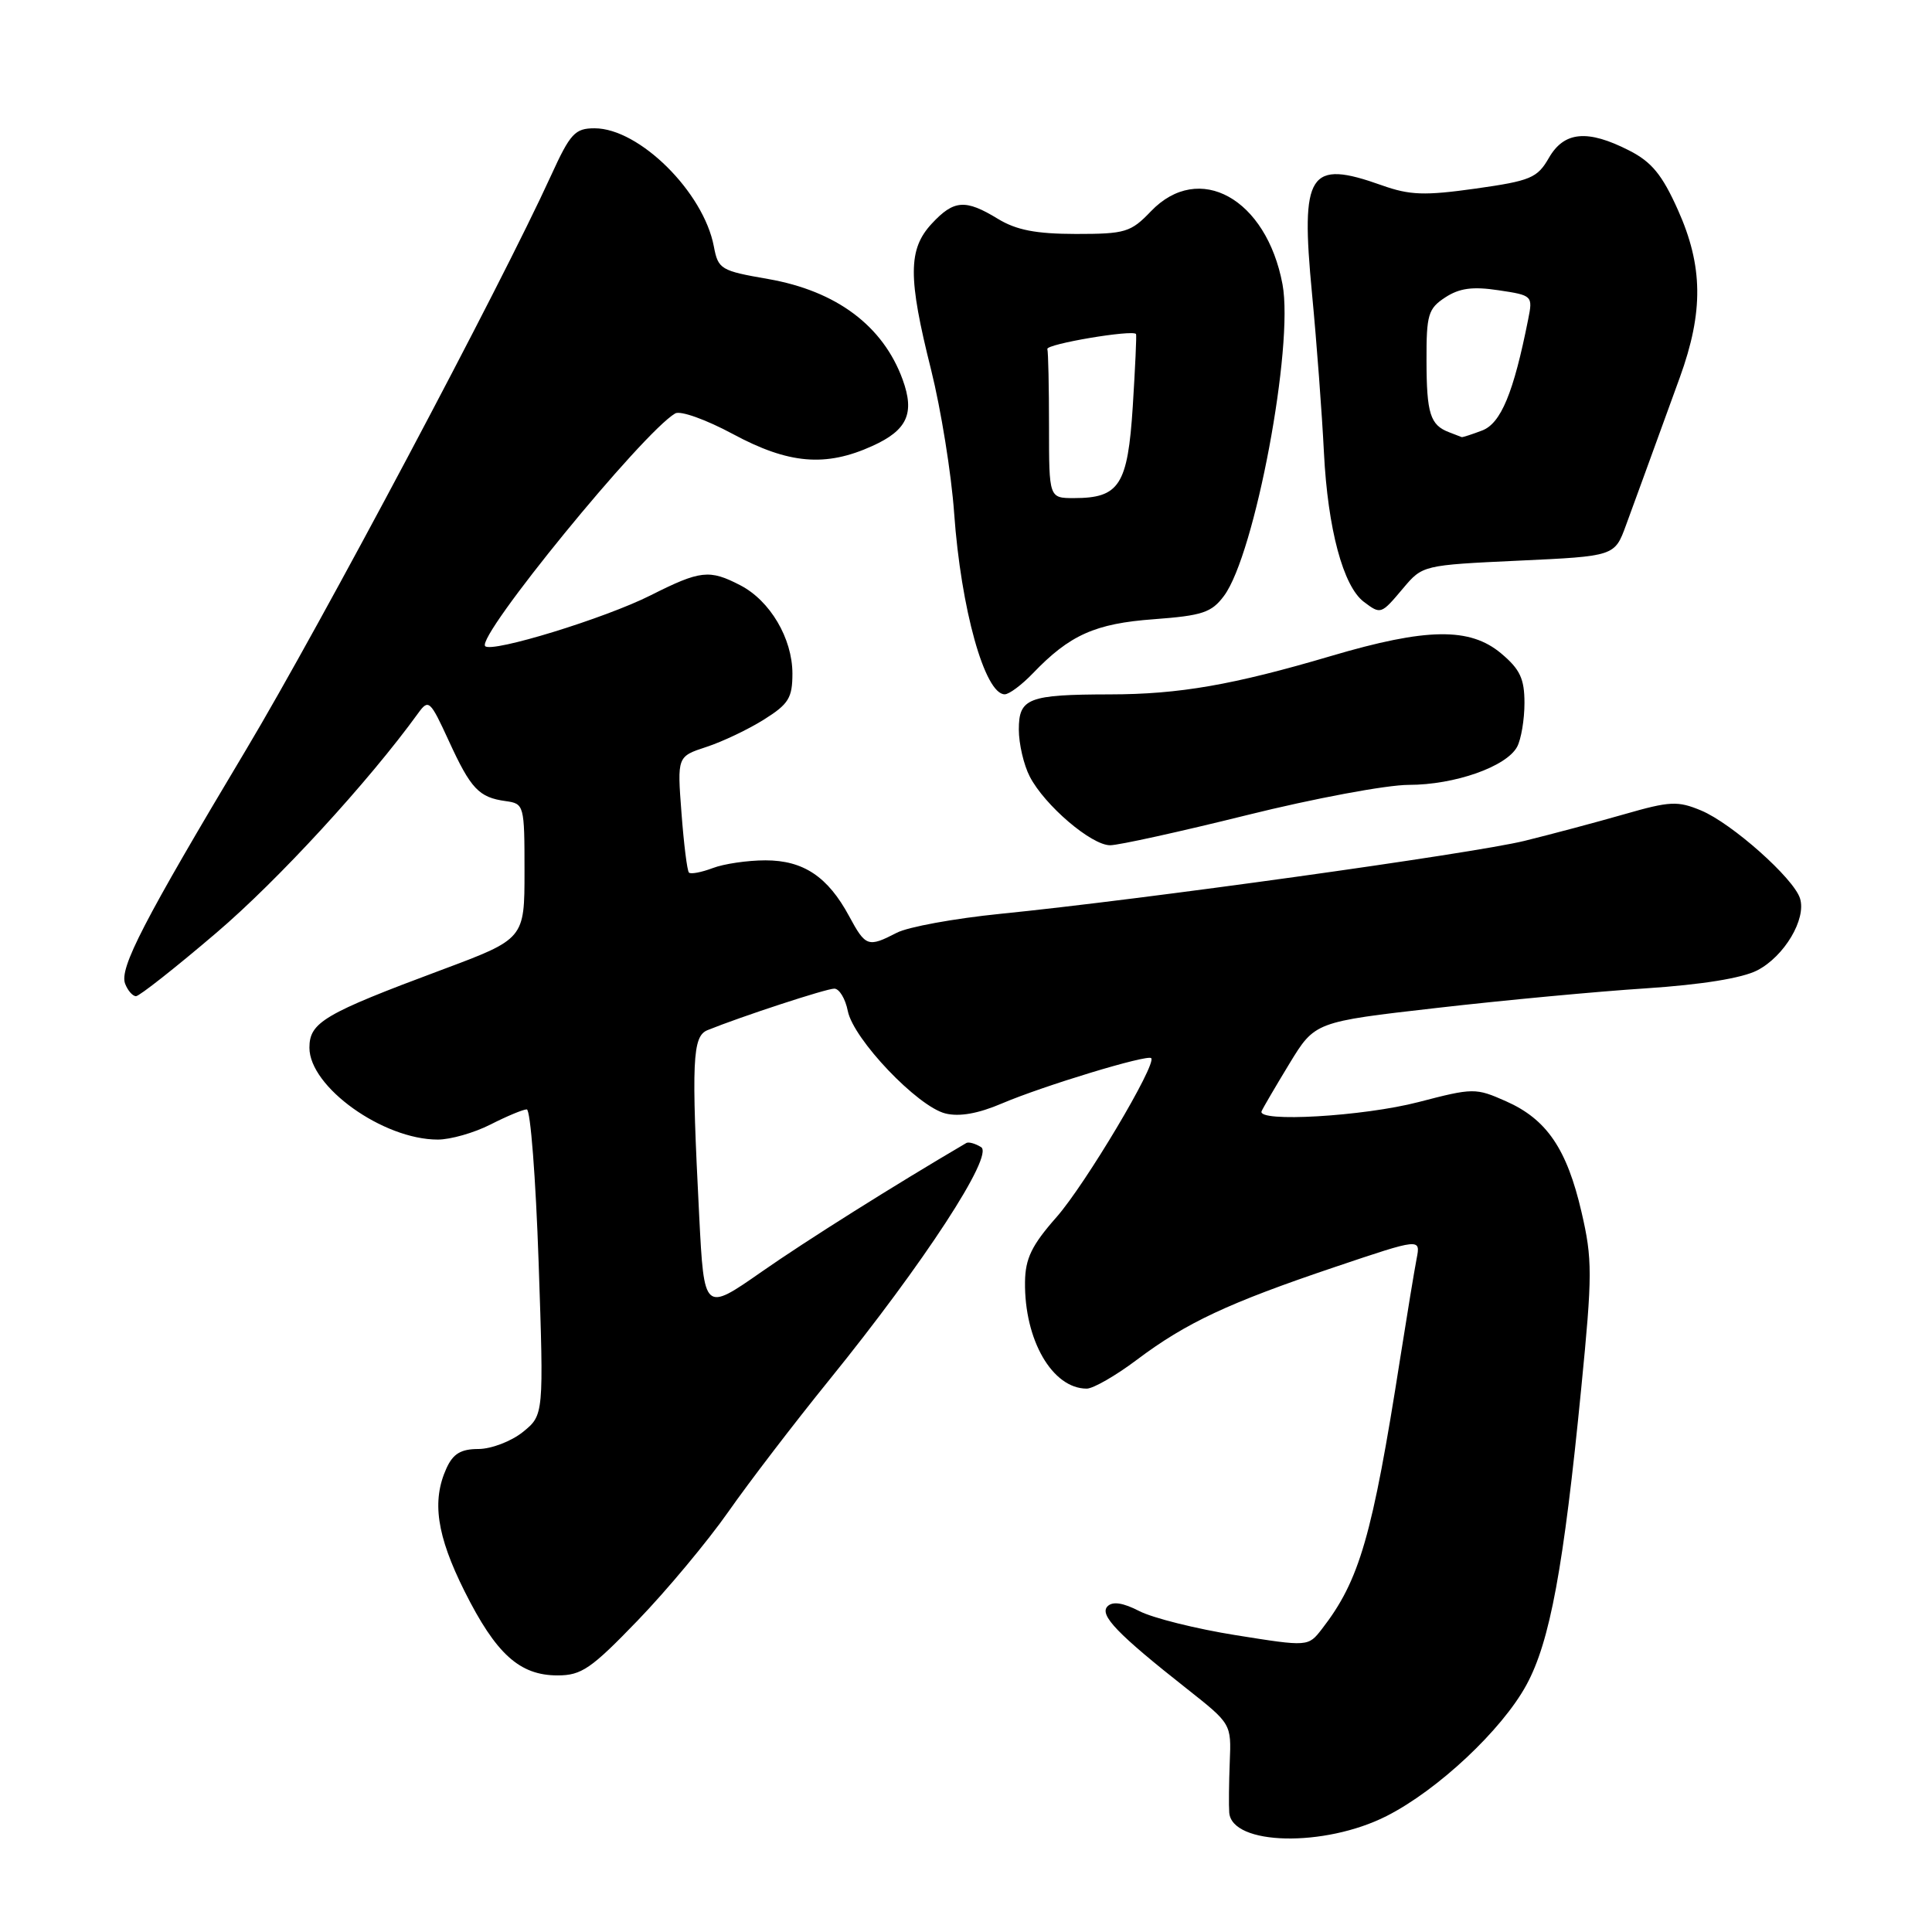 <?xml version="1.0" encoding="UTF-8" standalone="no"?>
<!DOCTYPE svg PUBLIC "-//W3C//DTD SVG 1.1//EN" "http://www.w3.org/Graphics/SVG/1.1/DTD/svg11.dtd" >
<svg xmlns="http://www.w3.org/2000/svg" xmlns:xlink="http://www.w3.org/1999/xlink" version="1.1" viewBox="0 0 256 256">
 <g >
 <path fill="currentColor"
d=" M 183.72 240.64 C 190.51 237.20 199.01 229.23 202.26 223.26 C 205.38 217.53 207.19 207.74 209.52 183.97 C 211.01 168.85 211.01 166.86 209.56 160.61 C 207.62 152.23 204.95 148.31 199.55 145.92 C 195.53 144.14 195.22 144.14 187.96 146.03 C 180.65 147.93 166.51 148.75 167.17 147.24 C 167.35 146.81 169.01 143.98 170.86 140.93 C 174.23 135.40 174.23 135.40 190.36 133.56 C 199.24 132.54 211.72 131.37 218.11 130.96 C 225.51 130.47 230.84 129.61 232.84 128.58 C 236.43 126.73 239.38 121.77 238.51 119.04 C 237.67 116.37 229.48 109.10 225.42 107.40 C 222.30 106.10 221.28 106.15 215.23 107.89 C 211.53 108.95 205.57 110.54 202.00 111.42 C 195.16 113.10 151.24 119.22 132.52 121.09 C 126.48 121.70 120.31 122.82 118.82 123.60 C 115.02 125.56 114.70 125.45 112.52 121.41 C 109.70 116.17 106.46 114.00 101.43 114.00 C 99.07 114.00 95.91 114.46 94.43 115.03 C 92.94 115.59 91.53 115.86 91.29 115.62 C 91.05 115.39 90.61 111.83 90.30 107.72 C 89.73 100.24 89.73 100.24 93.61 98.97 C 95.75 98.27 99.19 96.63 101.25 95.33 C 104.50 93.29 105.00 92.47 105.00 89.24 C 104.99 84.59 102.04 79.59 98.09 77.55 C 94.00 75.43 92.81 75.56 86.22 78.88 C 80.18 81.93 65.19 86.53 64.29 85.62 C 63.04 84.38 85.18 57.28 89.47 54.78 C 90.16 54.38 93.56 55.60 97.11 57.51 C 104.50 61.49 109.40 61.91 115.60 59.09 C 120.22 57.00 121.23 54.77 119.61 50.31 C 117.02 43.18 110.83 38.55 101.78 36.97 C 95.50 35.88 95.16 35.68 94.59 32.66 C 93.23 25.45 84.70 17.00 78.79 17.00 C 76.19 17.00 75.57 17.67 73.02 23.25 C 66.37 37.84 42.46 82.85 32.63 99.30 C 18.99 122.11 15.79 128.30 16.58 130.35 C 16.93 131.26 17.58 132.00 18.02 132.00 C 18.46 132.00 23.25 128.23 28.66 123.61 C 36.83 116.65 48.84 103.58 55.41 94.50 C 56.79 92.60 56.99 92.78 59.46 98.15 C 62.39 104.54 63.45 105.66 67.00 106.15 C 69.45 106.49 69.50 106.66 69.50 115.45 C 69.50 124.41 69.50 124.41 58.50 128.52 C 42.92 134.33 41.00 135.47 41.00 138.83 C 41.00 144.02 50.75 151.00 58.01 151.00 C 59.70 151.00 62.84 150.10 65.00 149.00 C 67.16 147.90 69.32 147.00 69.80 147.00 C 70.29 147.00 70.99 156.11 71.37 167.25 C 72.06 187.50 72.06 187.50 69.28 189.75 C 67.75 190.98 65.11 191.99 63.41 192.00 C 61.07 192.00 60.04 192.62 59.16 194.55 C 57.19 198.88 57.86 203.45 61.55 210.84 C 65.72 219.17 68.85 222.00 73.88 222.00 C 77.05 222.00 78.33 221.12 84.49 214.73 C 88.35 210.73 93.75 204.25 96.50 200.33 C 99.25 196.40 105.27 188.54 109.88 182.85 C 122.43 167.36 131.74 153.08 130.00 152.00 C 129.23 151.52 128.35 151.28 128.05 151.45 C 118.52 157.04 106.81 164.40 100.90 168.53 C 93.30 173.83 93.30 173.83 92.65 161.17 C 91.60 140.52 91.74 137.32 93.75 136.50 C 98.19 134.70 109.47 131.00 110.55 131.00 C 111.21 131.00 112.02 132.34 112.34 133.97 C 113.09 137.71 121.58 146.62 125.27 147.54 C 127.13 148.00 129.61 147.56 132.77 146.21 C 138.24 143.88 152.03 139.69 152.54 140.21 C 153.31 140.98 143.82 156.93 139.99 161.28 C 136.71 165.00 135.86 166.75 135.82 169.86 C 135.72 177.55 139.44 184.00 144.00 184.00 C 144.85 184.00 147.85 182.28 150.65 180.17 C 157.18 175.26 162.78 172.64 176.87 167.89 C 188.24 164.06 188.24 164.06 187.71 166.78 C 187.42 168.28 186.44 174.22 185.53 180.00 C 181.84 203.56 180.15 209.42 175.16 215.85 C 173.34 218.20 173.34 218.20 163.75 216.67 C 158.48 215.83 152.73 214.39 150.97 213.48 C 148.81 212.37 147.44 212.16 146.76 212.84 C 145.62 213.98 148.04 216.50 157.33 223.82 C 163.14 228.41 163.16 228.43 162.95 233.46 C 162.84 236.23 162.81 239.25 162.88 240.17 C 163.20 244.53 175.49 244.81 183.72 240.64 Z  M 165.25 108.00 C 174.10 105.80 183.74 104.00 186.66 104.00 C 192.76 104.00 199.61 101.59 201.03 98.95 C 201.56 97.95 202.00 95.34 202.00 93.15 C 202.00 89.94 201.41 88.68 198.92 86.59 C 194.77 83.10 189.03 83.18 176.38 86.92 C 163.38 90.76 156.25 92.00 147.07 92.01 C 136.23 92.03 135.00 92.51 135.00 96.67 C 135.00 98.55 135.65 101.36 136.45 102.90 C 138.42 106.71 144.61 112.00 147.10 112.00 C 148.22 112.00 156.39 110.20 165.25 108.00 Z  M 136.85 89.23 C 141.74 84.13 145.10 82.62 152.90 82.05 C 159.33 81.57 160.54 81.17 162.19 78.95 C 166.28 73.45 171.46 45.86 169.94 37.68 C 167.81 26.30 158.88 21.34 152.50 28.00 C 149.84 30.78 149.11 31.00 142.56 31.00 C 137.27 30.99 134.68 30.49 132.23 29.00 C 127.91 26.36 126.39 26.48 123.45 29.65 C 120.32 33.03 120.30 36.76 123.38 49.02 C 124.68 54.24 126.06 62.77 126.43 68.00 C 127.33 80.68 130.49 92.00 133.13 92.00 C 133.72 92.00 135.39 90.75 136.85 89.23 Z  M 185.93 77.94 C 188.49 74.90 188.56 74.88 201.22 74.29 C 213.95 73.70 213.95 73.70 215.45 69.60 C 216.93 65.57 217.89 62.93 222.59 50.00 C 225.74 41.31 225.67 35.25 222.33 27.81 C 220.25 23.16 218.85 21.45 215.87 19.94 C 210.35 17.12 207.25 17.41 205.23 20.93 C 203.70 23.59 202.81 23.96 195.52 24.99 C 188.76 25.94 186.81 25.87 183.12 24.56 C 173.42 21.10 172.31 22.83 173.85 38.93 C 174.46 45.29 175.17 54.78 175.43 60.00 C 175.94 70.09 177.98 77.69 180.72 79.75 C 182.97 81.44 182.99 81.43 185.93 77.94 Z  M 139.00 56.50 C 139.00 51.27 138.90 46.66 138.78 46.25 C 138.59 45.59 150.09 43.65 150.53 44.26 C 150.62 44.39 150.42 48.70 150.10 53.83 C 149.43 64.28 148.33 66.00 142.31 66.00 C 139.00 66.00 139.00 66.00 139.00 56.50 Z  M 192.00 57.27 C 189.51 56.32 189.03 54.80 189.02 47.77 C 189.00 41.69 189.24 40.89 191.50 39.41 C 193.38 38.18 195.13 37.94 198.56 38.46 C 203.06 39.13 203.12 39.19 202.49 42.32 C 200.56 52.05 198.88 56.09 196.40 57.04 C 195.01 57.57 193.79 57.96 193.68 57.92 C 193.58 57.88 192.82 57.59 192.00 57.27 Z "/>
</g>
</svg>
